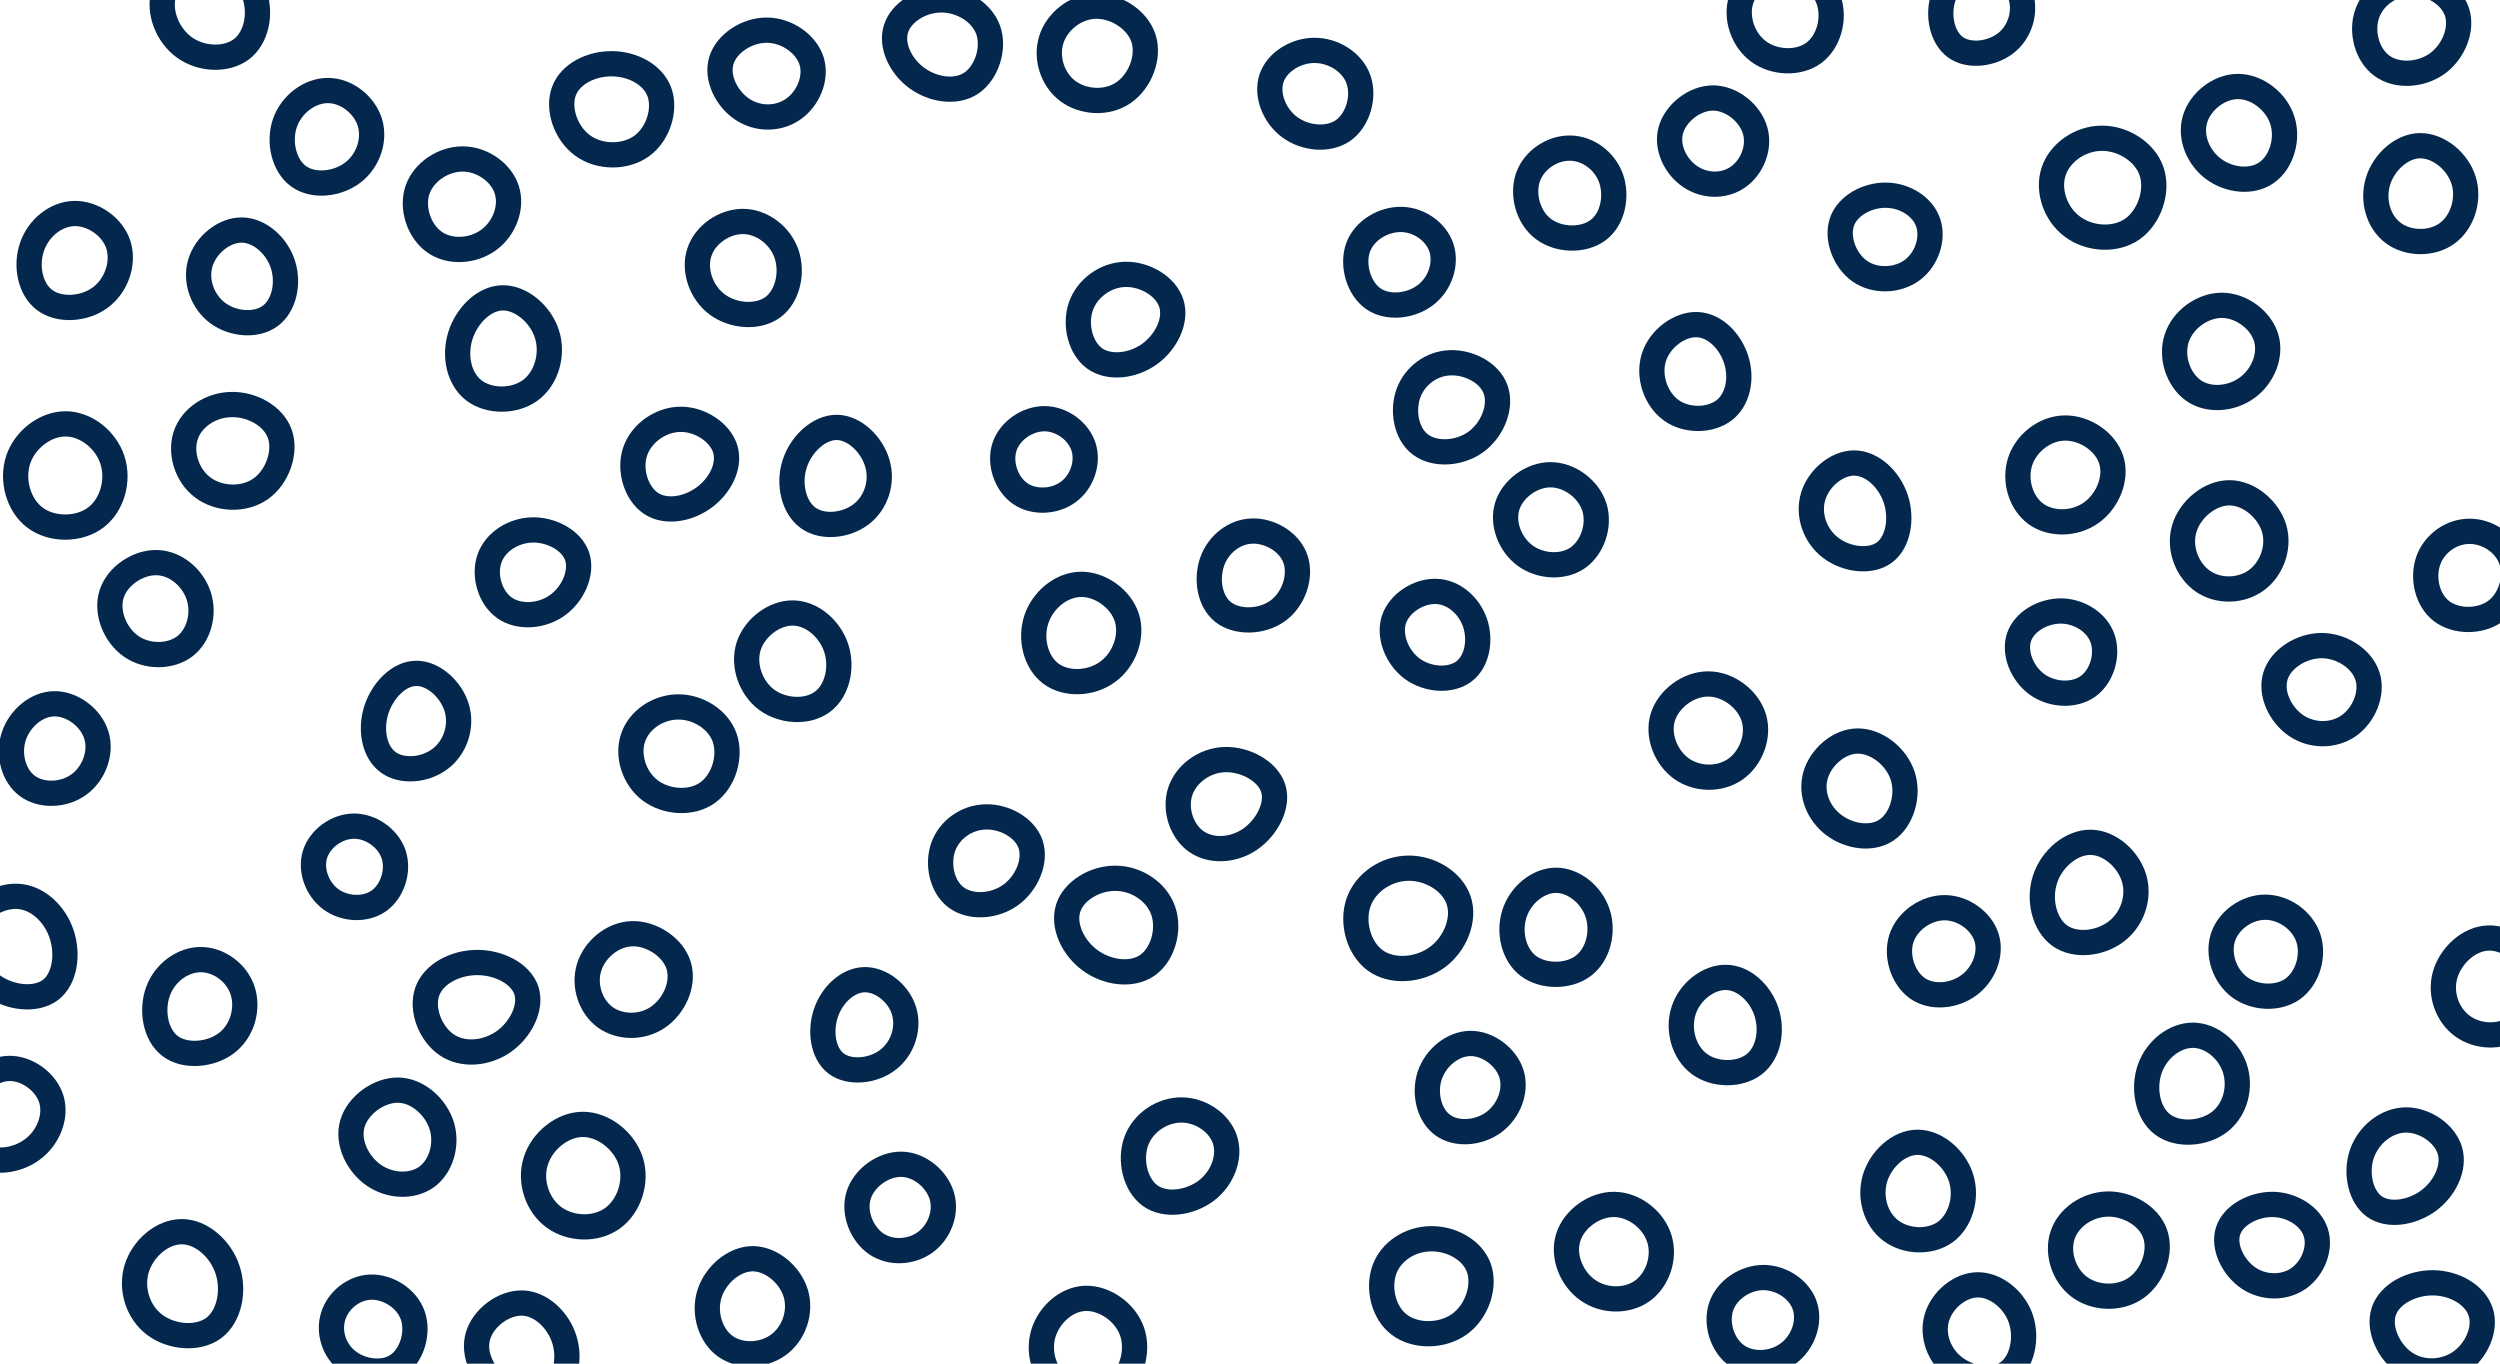 <svg id="visual" viewBox="0 0 1980 1080" width="1980" height="1080" xmlns="http://www.w3.org/2000/svg" xmlns:xlink="http://www.w3.org/1999/xlink" version="1.1"><g><g transform="translate(499 778)"><path d="M38.5 -13.3C43 1.2 34.9 19 22 27.7C9.2 36.4 -8.3 36 -19.8 27.6C-31.3 19.1 -36.8 2.7 -32.5 -11.6C-28.2 -25.9 -14.1 -38 1.5 -38.5C17 -39 34.1 -27.8 38.5 -13.3Z" fill="none" stroke="#04284d" stroke-width="20"></path></g><g transform="translate(1279 993)"><path d="M35.2 -12C39.9 2.9 33.9 20.6 21.7 29.4C9.5 38.1 -8.9 37.8 -21.6 28.7C-34.4 19.7 -41.6 1.9 -37 -12.8C-32.5 -27.5 -16.3 -39.3 -0.5 -39.1C15.3 -38.9 30.6 -26.9 35.2 -12Z" fill="none" stroke="#04284d" stroke-width="20"></path></g><g transform="translate(52 376)"><path d="M37 -11.8C42.3 4.3 37 24 23.8 33.9C10.5 43.9 -10.8 44 -24.1 34.1C-37.5 24.2 -42.9 4.2 -37.6 -11.9C-32.2 -28 -16.1 -40.3 -0.1 -40.3C15.9 -40.3 31.7 -27.9 37 -11.8Z" fill="none" stroke="#04284d" stroke-width="20"></path></g><g transform="translate(1663 148)"><path d="M41 -12.4C46.4 3.3 39.4 23.9 25.7 33.5C11.9 43 -8.5 41.4 -21.8 31.4C-35.2 21.4 -41.4 2.9 -36.6 -12C-31.8 -26.9 -15.9 -38.2 1 -38.5C17.8 -38.9 35.6 -28.1 41 -12.4Z" stroke="#04284d" fill="none" stroke-width="20"></path></g><g transform="translate(159 794)"><path d="M33 -9.9C37.8 4.1 33.4 21.9 20.8 31.8C8.3 41.6 -12.3 43.5 -24.2 34.5C-36.1 25.6 -39.3 5.9 -33.8 -9C-28.3 -23.9 -14.1 -34 0 -34C14.1 -34 28.2 -23.9 33 -9.9Z" stroke="#04284d" fill="none" stroke-width="20"></path></g><g transform="translate(936 914)"><path d="M34.2 -11.2C38.6 2.3 32.3 19.1 19.5 28.9C6.6 38.7 -12.8 41.6 -24.9 33.1C-36.9 24.6 -41.5 4.8 -36.1 -10.1C-30.7 -25 -15.4 -35 -0.2 -34.9C14.9 -34.9 29.9 -24.7 34.2 -11.2Z" stroke="#04284d" fill="none" stroke-width="20"></path></g><g transform="translate(1139 502)"><path d="M29.2 -8.8C33.9 4.9 31 21.8 20.5 29.7C10.1 37.7 -7.9 36.7 -20.3 27.8C-32.6 18.8 -39.3 1.9 -35 -11.3C-30.6 -24.5 -15.3 -34.1 -1.5 -33.6C12.2 -33.2 24.5 -22.5 29.2 -8.8Z" stroke="#04284d" fill="none" stroke-width="20"></path></g><g transform="translate(1541 754)"><path d="M32.4 -11.3C36.4 1.8 30.2 17.5 18.5 26.2C6.7 35 -10.7 36.8 -22.3 28.8C-33.8 20.8 -39.7 3 -35 -11C-30.3 -25 -15.2 -35.3 -0.5 -35.1C14.2 -34.9 28.4 -24.4 32.4 -11.3Z" stroke="#04284d" fill="none" stroke-width="20"></path></g><g transform="translate(1164 862)"><path d="M33.1 -11.5C37.2 2 31 18 19.1 26.8C7.2 35.6 -10.4 37 -21.3 29.1C-32.2 21.3 -36.3 4 -31.7 -10.1C-27 -24.3 -13.5 -35.4 0.5 -35.6C14.5 -35.7 28.9 -24.9 33.1 -11.5Z" stroke="#04284d" fill="none" stroke-width="20"></path></g><g transform="translate(1244 150)"><path d="M31.9 -8.9C36.9 5.1 33.5 23.3 21.9 32.1C10.3 41 -9.4 40.6 -21.7 31.3C-33.9 22.1 -38.6 4 -33.8 -9.8C-28.9 -23.5 -14.5 -32.9 -0.5 -32.7C13.4 -32.6 26.9 -22.8 31.9 -8.9Z" stroke="#04284d" fill="none" stroke-width="20"></path></g><g transform="translate(1904 924)"><path d="M36.3 -12.8C40.3 0.8 32.4 17.3 19.3 27C6.1 36.6 -12.3 39.5 -23.5 31.6C-34.6 23.6 -38.5 4.9 -33.4 -10.1C-28.2 -25.2 -14.1 -36.6 1 -37C16.1 -37.3 32.2 -26.5 36.3 -12.8Z" stroke="#04284d" fill="none" stroke-width="20"></path></g><g transform="translate(421 452)"><path d="M36.1 -11.3C40.3 1.5 33 18.4 20.4 27.4C7.8 36.4 -10.1 37.5 -21.6 29.3C-33 21.1 -38 3.6 -33.3 -9.7C-28.6 -23 -14.3 -32 0.8 -32.3C15.9 -32.5 31.8 -24 36.1 -11.3Z" stroke="#04284d" fill="none" stroke-width="20"></path></g><g transform="translate(1353 581)"><path d="M36 -12.6C40.5 2.1 33.7 19.6 21.4 28.2C9.1 36.8 -8.7 36.6 -21.1 27.9C-33.5 19.1 -40.5 1.8 -36.1 -12.8C-31.7 -27.4 -15.9 -39.4 0 -39.3C15.8 -39.3 31.5 -27.3 36 -12.6Z" stroke="#04284d" fill="none" stroke-width="20"></path></g><g transform="translate(1955 453)"><path d="M33.9 -9.7C38.7 3.8 33.8 21.8 21.7 30.8C9.6 39.8 -9.7 39.9 -21.3 31C-32.8 22.2 -36.6 4.5 -31.8 -9C-27 -22.6 -13.5 -32.1 0.5 -32.2C14.5 -32.4 29.1 -23.3 33.9 -9.7Z" stroke="#04284d" fill="none" stroke-width="20"></path></g><g transform="translate(1495 186)"><path d="M32.1 -9.7C36.4 2.9 31.1 19.2 19.6 27.8C8 36.5 -9.8 37.3 -22 28.8C-34.2 20.3 -40.7 2.5 -36.1 -10.5C-31.4 -23.5 -15.7 -31.7 -0.9 -31.4C13.9 -31.1 27.8 -22.3 32.1 -9.7Z" stroke="#04284d" fill="none" stroke-width="20"></path></g><g transform="translate(1397 1045)"><path d="M32.5 -10.6C36.7 2.3 30.9 18.4 19.2 27C7.6 35.7 -10 36.8 -21.5 28.6C-33 20.5 -38.4 3.1 -33.8 -10.3C-29.2 -23.7 -14.6 -33.2 -0.2 -33.2C14.2 -33.1 28.4 -23.5 32.5 -10.6Z" stroke="#04284d" fill="none" stroke-width="20"></path></g><g transform="translate(589 211)"><path d="M33.9 -10C39 4.8 34.9 23.6 23.1 32.3C11.3 41 -8.3 39.6 -21 30.1C-33.8 20.6 -39.8 2.8 -35.1 -11.2C-30.5 -25.3 -15.3 -35.7 -0.4 -35.6C14.4 -35.5 28.8 -24.7 33.9 -10Z" stroke="#04284d" fill="none" stroke-width="20"></path></g><g transform="translate(1566 1055)"><path d="M34.5 -10.5C39.7 4.9 35.6 24.1 24.1 32.1C12.6 40.2 -6.1 37.2 -18.3 27.8C-30.5 18.3 -36.1 2.4 -32 -11.5C-27.8 -25.4 -13.9 -37.3 0.4 -37.4C14.6 -37.5 29.2 -25.9 34.5 -10.5Z" stroke="#04284d" fill="none" stroke-width="20"></path></g><g transform="translate(1041 73)"><path d="M34.9 -10.1C39.8 3.7 34.5 22 22.8 30.3C11 38.5 -7.2 36.8 -19.6 27.7C-31.9 18.6 -38.2 2 -34 -10.9C-29.7 -23.8 -14.9 -33.1 0.1 -33.1C15 -33.1 30 -23.9 34.9 -10.1Z" stroke="#04284d" fill="none" stroke-width="20"></path></g><g transform="translate(1469 405)"><path d="M32.4 -10C37.6 5.6 34.5 24.4 23.4 32.6C12.3 40.8 -6.9 38.3 -19.3 28.7C-31.7 19.2 -37.3 2.6 -33 -11.8C-28.7 -26.2 -14.3 -38.4 -0.4 -38.3C13.6 -38.2 27.1 -25.7 32.4 -10Z" stroke="#04284d" fill="none" stroke-width="20"></path></g><g transform="translate(397 277)"><path d="M36.2 -12.3C41.3 3.8 35.8 22.7 23 32.1C10.2 41.5 -9.8 41.3 -21.7 32.2C-33.6 23 -37.4 4.8 -32.4 -11.1C-27.4 -27.1 -13.7 -40.8 0.9 -41.1C15.6 -41.4 31.2 -28.3 36.2 -12.3Z" stroke="#04284d" fill="none" stroke-width="20"></path></g><g transform="translate(329 573)"><path d="M32.8 -12.2C37.1 2.6 31.5 19.1 19.5 28.1C7.5 37.2 -10.9 38.7 -21.7 30.6C-32.6 22.6 -35.9 4.9 -31 -10.6C-26.1 -26.1 -13.1 -39.6 0.6 -39.7C14.3 -39.9 28.5 -26.9 32.8 -12.2Z" stroke="#04284d" fill="none" stroke-width="20"></path></g><g transform="translate(485 83)"><path d="M37.2 -10.2C42.3 3.6 36.4 22.9 23.4 32.5C10.3 42.1 -10.1 42 -23.5 32.3C-37 22.5 -43.5 3.1 -38.4 -10.7C-33.4 -24.5 -16.7 -32.7 -0.3 -32.5C16 -32.4 32.1 -24 37.2 -10.2Z" stroke="#04284d" fill="none" stroke-width="20"></path></g><g transform="translate(1839 548)"><path d="M36.1 -12.3C40.4 1.5 33.1 18.5 21 26.9C8.8 35.3 -8.3 35.1 -20.7 26.5C-33.2 17.9 -41.1 1 -36.8 -12.7C-32.6 -26.3 -16.3 -36.7 -0.2 -36.7C15.9 -36.6 31.8 -26.1 36.1 -12.3Z" stroke="#04284d" fill="none" stroke-width="20"></path></g><g transform="translate(1368 811)"><path d="M31 -9.8C35.9 5.2 32.8 23 21.3 31.9C9.9 40.8 -9.9 40.8 -22.2 31.6C-34.6 22.4 -39.5 4 -34.5 -10.9C-29.6 -25.8 -14.8 -37.2 -0.9 -36.9C13 -36.7 26 -24.7 31 -9.8Z" stroke="#04284d" fill="none" stroke-width="20"></path></g><g transform="translate(1633 515)"><path d="M32.2 -9.4C36.7 3.5 31.9 20.4 20.8 28.5C9.7 36.5 -7.8 35.6 -19.7 27C-31.7 18.3 -38.1 1.9 -33.9 -10.4C-29.7 -22.8 -14.8 -31.2 -0.5 -31.1C13.8 -30.9 27.7 -22.2 32.2 -9.4Z" stroke="#04284d" fill="none" stroke-width="20"></path></g><g transform="translate(715 959)"><path d="M31 -11.6C34.8 1.7 28.9 16.7 17.9 24.8C6.8 32.9 -9.3 34 -20.9 26.2C-32.4 18.4 -39.3 1.7 -35 -12.2C-30.8 -26.1 -15.4 -37.2 -0.9 -36.9C13.6 -36.6 27.2 -24.9 31 -11.6Z" stroke="#04284d" fill="none" stroke-width="20"></path></g><g transform="translate(182 355)"><path d="M39.6 -11.4C44.7 3 37.8 22.8 24.4 32.2C11 41.6 -8.9 40.6 -21.5 31C-34.2 21.5 -39.6 3.4 -34.8 -10.5C-30 -24.5 -15 -34.3 1.1 -34.6C17.2 -35 34.4 -25.9 39.6 -11.4Z" stroke="#04284d" fill="none" stroke-width="20"></path></g><g transform="translate(1909 21)"><path d="M36.9 -11.6C41.4 2 34.4 19.8 21.4 29.3C8.3 38.7 -10.7 39.8 -22.5 31.1C-34.4 22.5 -39.2 4.1 -34.2 -10.1C-29.3 -24.3 -14.6 -34.3 0.8 -34.5C16.2 -34.8 32.3 -25.3 36.9 -11.6Z" stroke="#04284d" fill="none" stroke-width="20"></path></g><g transform="translate(1656 708)"><path d="M34.2 -12.4C38.7 2.8 32.8 20 20.1 29.7C7.3 39.5 -12.3 41.8 -24.6 33.1C-36.9 24.3 -41.7 4.6 -36.3 -11.7C-31 -28 -15.5 -41 -0.3 -40.9C14.8 -40.8 29.7 -27.6 34.2 -12.4Z" stroke="#04284d" fill="none" stroke-width="20"></path></g><g transform="translate(58 205)"><path d="M35.7 -11.3C40.4 3 34.4 21 21.5 30.6C8.6 40.2 -11.1 41.3 -22.7 32.6C-34.3 23.9 -37.8 5.2 -32.6 -9.6C-27.5 -24.5 -13.7 -35.6 0.9 -35.9C15.5 -36.2 31 -25.6 35.7 -11.3Z" stroke="#04284d" fill="none" stroke-width="20"></path></g><g transform="translate(1928 1051)"><path d="M36.7 -11.9C41.1 1.4 33.5 18.6 20.8 27.6C8 36.6 -9.9 37.4 -23.1 28.6C-36.2 19.8 -44.7 1.3 -40 -12.5C-35.4 -26.3 -17.7 -35.3 -0.7 -35C16.2 -34.8 32.4 -25.3 36.7 -11.9Z" stroke="#04284d" fill="none" stroke-width="20"></path></g><g transform="translate(684 811)"><path d="M31.9 -10.7C36.2 3 31.1 19.4 19.2 28.4C7.4 37.5 -11.2 39.3 -21.8 31.3C-32.3 23.3 -34.8 5.6 -29.8 -8.9C-24.8 -23.5 -12.4 -34.8 0.7 -35.1C13.8 -35.3 27.6 -24.4 31.9 -10.7Z" stroke="#04284d" fill="none" stroke-width="20"></path></g><g transform="translate(144 1017)"><path d="M36.2 -11.4C41.8 5.4 37.6 25.7 25.1 34.9C12.5 44.1 -8.4 42.2 -21.7 32.1C-35 21.9 -40.6 3.4 -35.7 -12.4C-30.8 -28.3 -15.4 -41.6 0 -41.5C15.3 -41.5 30.7 -28.2 36.2 -11.4Z" stroke="#04284d" fill="none" stroke-width="20"></path></g><g transform="translate(779 680)"><path d="M37.2 -11.4C41.7 1.8 34.4 19.5 21.3 28.9C8.3 38.2 -10.4 39.2 -21.7 30.8C-33 22.4 -36.8 4.6 -32 -9.2C-27.1 -22.9 -13.6 -32.6 1.4 -33C16.3 -33.5 32.6 -24.7 37.2 -11.4Z" stroke="#04284d" fill="none" stroke-width="20"></path></g><g transform="translate(1794 753)"><path d="M34.1 -10.4C38.9 3.6 33.8 21.5 22 30.1C10.2 38.6 -8.3 37.7 -20.3 28.8C-32.3 19.8 -37.8 2.9 -33.4 -10.7C-28.9 -24.3 -14.5 -34.5 0.1 -34.5C14.6 -34.5 29.3 -24.4 34.1 -10.4Z" stroke="#04284d" fill="none" stroke-width="20"></path></g><g transform="translate(1346 295)"><path d="M29.1 -10C33.7 4.6 30.6 21.2 19.7 29.8C8.8 38.3 -9.9 38.8 -22.3 30C-34.7 21.1 -40.9 2.9 -36.1 -12C-31.4 -26.9 -15.7 -38.5 -1.7 -37.9C12.3 -37.3 24.5 -24.7 29.1 -10Z" stroke="#04284d" fill="none" stroke-width="20"></path></g><g transform="translate(1801 987)"><path d="M33.1 -10.9C37.2 1.7 30.8 17.6 19.5 25.5C8.2 33.4 -8 33.4 -20.2 25.2C-32.3 17 -40.4 0.6 -36.4 -12C-32.4 -24.6 -16.2 -33.3 -0.8 -33.1C14.5 -32.8 29.1 -23.5 33.1 -10.9Z" stroke="#04284d" fill="none" stroke-width="20"></path></g><g transform="translate(890 253)"><path d="M37.7 -12.7C42 0.8 33.7 17.9 20.3 27.5C7 37 -11.5 39.1 -23 30.9C-34.4 22.7 -38.9 4.3 -34 -10.2C-29 -24.7 -14.5 -35.3 1.1 -35.7C16.8 -36.1 33.5 -26.2 37.7 -12.7Z" stroke="#04284d" fill="none" stroke-width="20"></path></g><g transform="translate(1115 726)"><path d="M40.3 -12.8C45.3 2.2 37.6 21.7 23.2 32.2C8.8 42.7 -12.3 44.3 -25.6 34.8C-39 25.2 -44.6 4.4 -39 -11.4C-33.4 -27.3 -16.7 -38.3 0.5 -38.4C17.7 -38.6 35.3 -27.9 40.3 -12.8Z" stroke="#04284d" fill="none" stroke-width="20"></path></g><g transform="translate(6 882)"><path d="M34.6 -11.7C38.9 2.1 32.4 18.9 19.7 28.3C7.1 37.8 -11.7 39.9 -22.5 31.8C-33.4 23.7 -36.2 5.5 -31.1 -9.3C-26.1 -24.1 -13 -35.5 1 -35.8C15.1 -36.2 30.2 -25.5 34.6 -11.7Z" stroke="#04284d" fill="none" stroke-width="20"></path></g><g transform="translate(415 1072)"><path d="M32 -11C36.8 4.4 32.8 22 21.9 29.8C11 37.6 -6.7 35.6 -19.6 26.4C-32.5 17.1 -40.6 0.7 -36.5 -13.7C-32.5 -28.1 -16.2 -40.4 -1.3 -40C13.6 -39.6 27.2 -26.4 32 -11Z" stroke="#04284d" fill="none" stroke-width="20"></path></g><g transform="translate(1668 989)"><path d="M38.9 -11.7C43.9 2.7 36.9 21.9 23.7 31.1C10.5 40.3 -8.8 39.5 -21.2 30.2C-33.6 20.9 -39.1 3.2 -34.4 -10.8C-29.7 -24.8 -14.9 -35 1.1 -35.4C17 -35.7 34 -26.1 38.9 -11.7Z" stroke="#04284d" fill="none" stroke-width="20"></path></g><g transform="translate(1571 7)"><path d="M29.4 -10.5C33.5 2.9 28.9 18.2 17.7 27.1C6.4 35.9 -11.5 38.2 -22.3 30.4C-33 22.6 -36.7 4.8 -31.7 -9.9C-26.8 -24.5 -13.4 -35.9 -0.4 -35.8C12.7 -35.6 25.4 -24 29.4 -10.5Z" stroke="#04284d" fill="none" stroke-width="20"></path></g><g transform="translate(1766 432)"><path d="M35.2 -13.2C39.5 2 32.9 19.1 20.7 27.8C8.5 36.5 -9.3 36.8 -21.5 28.2C-33.8 19.6 -40.6 2.1 -36.1 -13.2C-31.6 -28.6 -15.8 -41.8 -0.2 -41.7C15.4 -41.7 30.8 -28.3 35.2 -13.2Z" stroke="#04284d" fill="none" stroke-width="20"></path></g><g transform="translate(317 904)"><path d="M33 -12C37.4 3.1 32.1 20 20.8 28.2C9.4 36.3 -8 35.7 -20.9 26.8C-33.8 17.9 -42.2 0.7 -37.9 -14C-33.7 -28.7 -16.8 -41 -1.3 -40.6C14.2 -40.2 28.5 -27 33 -12Z" stroke="#04284d" fill="none" stroke-width="20"></path></g><g transform="translate(596 1037)"><path d="M34.3 -12.5C38.7 2.4 32.6 19.4 20.4 28.2C8.3 37 -9.8 37.7 -21.6 29.2C-33.3 20.8 -38.8 3.2 -34.2 -12C-29.5 -27.2 -14.8 -40 0.1 -40.1C15 -40.1 29.9 -27.3 34.3 -12.5Z" stroke="#04284d" fill="none" stroke-width="20"></path></g><g transform="translate(42 594)"><path d="M34.3 -11.8C38.7 2.1 32.3 18.9 20.3 27.5C8.3 36.1 -9.3 36.6 -20.3 28.5C-31.3 20.4 -35.7 3.7 -31.2 -10.5C-26.7 -24.7 -13.3 -36.4 0.8 -36.6C15 -36.9 30 -25.8 34.3 -11.8Z" stroke="#04284d" fill="none" stroke-width="20"></path></g><g transform="translate(1916 155)"><path d="M35.2 -12.1C39.9 3.1 34.2 21.1 22 29.9C9.8 38.7 -8.9 38.3 -20.6 29.5C-32.4 20.7 -37.2 3.6 -32.6 -11.5C-28 -26.5 -14 -39.4 0.6 -39.6C15.2 -39.8 30.5 -27.4 35.2 -12.1Z" stroke="#04284d" fill="none" stroke-width="20"></path></g><g transform="translate(1634 377)"><path d="M38.1 -12.8C42.8 1.8 35.2 20 22.1 29.2C9 38.4 -9.6 38.7 -21.6 30C-33.6 21.2 -38.8 3.5 -34.1 -11.3C-29.4 -26 -14.7 -37.7 1 -38C16.8 -38.4 33.5 -27.4 38.1 -12.8Z" stroke="#04284d" fill="none" stroke-width="20"></path></g><g transform="translate(663 379)"><path d="M31.9 -12C36.2 2.8 31 19.1 19 28.3C7.1 37.4 -11.5 39.4 -22.9 31.2C-34.4 22.9 -38.7 4.5 -33.7 -11.4C-28.7 -27.3 -14.3 -40.6 -0.3 -40.5C13.8 -40.4 27.6 -26.9 31.9 -12Z" stroke="#04284d" fill="none" stroke-width="20"></path></g><g transform="translate(280 687)"><path d="M31.8 -10.2C36 2.8 30.8 18.9 20 26.5C9.2 34.1 -7.1 33.2 -18 25.2C-28.9 17.1 -34.4 2.1 -30.5 -10.4C-26.6 -22.8 -13.3 -32.6 0.2 -32.7C13.8 -32.8 27.5 -23.1 31.8 -10.2Z" stroke="#04284d" fill="none" stroke-width="20"></path></g><g transform="translate(884 732)"><path d="M37.2 -10.9C42.5 4.2 37.1 23.9 24.7 32.5C12.4 41.1 -6.9 38.6 -20.6 28.6C-34.3 18.6 -42.4 1.1 -38 -12.7C-33.7 -26.5 -16.8 -36.6 -0.4 -36.4C16 -36.3 31.9 -25.9 37.2 -10.9Z" stroke="#04284d" fill="none" stroke-width="20"></path></g><g transform="translate(260 108)"><path d="M32.9 -11.2C37.2 2.7 31.7 19.3 19.4 28.7C7.2 38 -11.7 40.1 -23.4 31.7C-35.1 23.4 -39.5 4.5 -34.4 -10.4C-29.3 -25.4 -14.7 -36.4 -0.2 -36.3C14.3 -36.3 28.5 -25.1 32.9 -11.2Z" stroke="#04284d" fill="none" stroke-width="20"></path></g><g transform="translate(858 1067)"><path d="M38.7 -12.1C44 3.7 37.8 23.6 25 32.5C12.1 41.4 -7.4 39.2 -19.4 29.7C-31.5 20.3 -36 3.5 -31.6 -11.1C-27.1 -25.7 -13.5 -38.2 1.6 -38.7C16.7 -39.2 33.4 -27.8 38.7 -12.1Z" stroke="#04284d" fill="none" stroke-width="20"></path></g><g transform="translate(990 453)"><path d="M35.9 -10.5C40.8 3.1 34.8 21.4 22.1 30.7C9.3 40 -10.2 40.4 -21.2 31.8C-32.2 23.1 -34.8 5.5 -29.9 -8.3C-25 -22 -12.5 -31.9 1.5 -32.4C15.6 -32.9 31.1 -24 35.9 -10.5Z" stroke="#04284d" fill="none" stroke-width="20"></path></g><g transform="translate(1772 107)"><path d="M35.6 -11.7C40.5 3.4 34.8 21.7 23 29.8C11.2 38 -6.6 35.9 -18.9 26.8C-31.1 17.7 -37.7 1.6 -33.6 -12.4C-29.6 -26.4 -14.8 -38.4 0.3 -38.5C15.4 -38.6 30.8 -26.8 35.6 -11.7Z" stroke="#04284d" fill="none" stroke-width="20"></path></g><g transform="translate(828 364)"><path d="M30.2 -10C34.1 2.4 29 17.6 18.1 25.6C7.3 33.6 -9.2 34.5 -20.2 26.8C-31.2 19 -36.7 2.7 -32.4 -10.2C-28.1 -23.1 -14.1 -32.5 -0.5 -32.4C13.1 -32.2 26.2 -22.5 30.2 -10Z" stroke="#04284d" fill="none" stroke-width="20"></path></g><g transform="translate(1518 945)"><path d="M35.2 -12C40.1 3.6 34.7 22 22.6 30.8C10.4 39.5 -8.5 38.7 -20.5 29.6C-32.5 20.6 -37.5 3.4 -33 -11.8C-28.4 -27 -14.2 -40.2 0.5 -40.3C15.2 -40.5 30.3 -27.6 35.2 -12Z" stroke="#04284d" fill="none" stroke-width="20"></path></g><g transform="translate(1737 856)"><path d="M32.9 -10.2C37.9 4.4 33.7 22.5 21.2 32.3C8.7 42.2 -12.1 43.7 -24.2 34.6C-36.3 25.5 -39.8 5.7 -34.3 -9.7C-28.8 -25.1 -14.4 -36.1 -0.2 -36.1C14 -36 28 -24.8 32.9 -10.2Z" stroke="#04284d" fill="none" stroke-width="20"></path></g><g transform="translate(1228 413)"><path d="M34.7 -11.5C39.3 2.9 33.4 20.4 21.7 28.7C9.9 36.9 -7.7 35.9 -19.9 27.2C-32 18.4 -38.5 1.9 -34.3 -12C-30.1 -25.8 -15 -37 0 -37C15 -37 30.1 -25.8 34.7 -11.5Z" stroke="#04284d" fill="none" stroke-width="20"></path></g><g transform="translate(169 7)"><path d="M32.8 -10.7C37.8 4.8 33.9 23.1 22.2 32C10.4 40.9 -9.3 40.3 -22.8 30.7C-36.4 21 -43.9 2.1 -39.1 -13.1C-34.3 -28.4 -17.1 -40 -1.6 -39.5C13.9 -39 27.8 -26.3 32.8 -10.7Z" stroke="#04284d" fill="none" stroke-width="20"></path></g><g transform="translate(968 638)"><path d="M40.4 -13.6C44.7 0.1 35.2 17.8 21.7 26.9C8.2 36 -9.4 36.5 -20.8 28.3C-32.3 20 -37.8 3 -33.3 -11C-28.8 -24.9 -14.4 -35.8 1.8 -36.4C18.1 -37 36.1 -27.3 40.4 -13.6Z" stroke="#04284d" fill="none" stroke-width="20"></path></g><g transform="translate(855 502)"><path d="M37.5 -12.7C42.2 2.4 35.3 20.7 22.1 30.2C8.9 39.8 -10.5 40.5 -22.6 31.6C-34.6 22.7 -39.3 4.2 -34.3 -11.2C-29.3 -26.6 -14.7 -38.9 0.9 -39.2C16.4 -39.5 32.8 -27.7 37.5 -12.7Z" stroke="#04284d" fill="none" stroke-width="20"></path></g><g transform="translate(536 595)"><path d="M37.9 -10.9C43.1 3.9 37.3 23.6 24.4 32.8C11.6 42 -8.4 40.6 -21.2 30.9C-33.9 21.2 -39.4 3.3 -34.6 -10.7C-29.9 -24.8 -15 -34.9 0.7 -35.1C16.3 -35.4 32.6 -25.6 37.9 -10.9Z" stroke="#04284d" fill="none" stroke-width="20"></path></g><g transform="translate(1232 733)"><path d="M33.2 -10.1C38.2 4.5 34 22.8 22 31.9C10 41 -9.8 40.9 -21.7 31.9C-33.5 22.8 -37.3 4.7 -32.4 -9.9C-27.4 -24.6 -13.7 -35.7 0.2 -35.8C14.1 -35.9 28.2 -24.8 33.2 -10.1Z" stroke="#04284d" fill="none" stroke-width="20"></path></g><g transform="translate(1132 1015)"><path d="M39.2 -11C44.4 3.4 38 23.4 24.2 33.5C10.3 43.7 -10.9 43.9 -23.7 34.2C-36.5 24.6 -40.8 4.9 -35.5 -9.6C-30.1 -24.2 -15.1 -33.6 0.9 -33.9C17 -34.3 33.9 -25.4 39.2 -11Z" stroke="#04284d" fill="none" stroke-width="20"></path></g><g transform="translate(461 933)"><path d="M38.6 -13.2C43.7 3.1 37.2 22.6 23.9 32C10.7 41.4 -9.2 40.7 -22.3 31.1C-35.4 21.5 -41.7 2.9 -36.8 -13C-32 -29 -16 -42.3 0.4 -42.5C16.8 -42.6 33.5 -29.5 38.6 -13.2Z" stroke="#04284d" fill="none" stroke-width="20"></path></g><g transform="translate(1414 11)"><path d="M34.4 -10.7C39.3 3.9 34.4 22.2 22.4 31C10.4 39.7 -8.7 39 -21.2 29.8C-33.7 20.6 -39.6 2.9 -35 -11.3C-30.4 -25.5 -15.2 -36.2 -0.2 -36.2C14.7 -36.1 29.5 -25.2 34.4 -10.7Z" stroke="#04284d" fill="none" stroke-width="20"></path></g><g transform="translate(1357 116)"><path d="M33.1 -12.5C37 1.3 30.3 16.9 19.2 24.4C8.2 32 -7.2 31.6 -18.6 23.7C-30 15.9 -37.5 0.6 -33.7 -12.9C-29.9 -26.5 -15 -38.4 -0.2 -38.4C14.6 -38.3 29.2 -26.3 33.1 -12.5Z" stroke="#04284d" fill="none" stroke-width="20"></path></g><g transform="translate(608 61)"><path d="M34.9 -12.3C38.9 1.3 31.8 17.5 20 25.6C8.2 33.7 -8.1 33.7 -20.3 25.4C-32.6 17.1 -40.8 0.6 -36.7 -13C-32.6 -26.6 -16.3 -37.3 -0.5 -37.1C15.4 -37 30.8 -26 34.9 -12.3Z" stroke="#04284d" fill="none" stroke-width="20"></path></g><g transform="translate(367 162)"><path d="M34.4 -11.6C38.8 2.2 32.4 19 20.1 28C7.7 37.1 -10.5 38.4 -22.8 29.8C-35 21.3 -41.2 3 -36.4 -11.4C-31.6 -25.8 -15.8 -36.2 -0.4 -36.1C15.1 -36 30.1 -25.3 34.4 -11.6Z" stroke="#04284d" fill="none" stroke-width="20"></path></g><g transform="translate(1470 627)"><path d="M37 -12.3C42 3.4 36 22.4 24.1 30.4C12.2 38.4 -5.7 35.5 -17.8 26.3C-29.9 17.1 -36.1 1.7 -32.2 -12.6C-28.3 -26.8 -14.1 -39.8 0.9 -40.1C16 -40.4 32 -28 37 -12.3Z" stroke="#04284d" fill="none" stroke-width="20"></path></g><g transform="translate(292 1052)"><path d="M34.9 -10.2C39.7 3.4 34.3 21.5 22.9 29.3C11.5 37.1 -5.9 34.5 -16.7 25.9C-27.6 17.4 -32 2.8 -28.1 -9.6C-24.3 -22 -12.1 -32.1 1.5 -32.6C15.1 -33 30.1 -23.9 34.9 -10.2Z" stroke="#04284d" fill="none" stroke-width="20"></path></g><g transform="translate(745 35)"><path d="M37.7 -11.1C42.7 3.3 36.5 22.5 24.3 30.8C12.1 39 -6.1 36.2 -19 26.7C-31.9 17.2 -39.5 0.9 -35.4 -12.1C-31.4 -25.1 -15.7 -35 0.3 -35.1C16.3 -35.2 32.6 -25.5 37.7 -11.1Z" stroke="#04284d" fill="none" stroke-width="20"></path></g><g transform="translate(1111 206)"><path d="M30.6 -9.8C34.7 2.8 29.8 18.5 18.2 27.5C6.7 36.5 -11.6 38.7 -23.3 30.6C-35.1 22.4 -40.3 3.8 -35.4 -10C-30.4 -23.7 -15.2 -32.5 -1 -32.2C13.2 -31.9 26.4 -22.4 30.6 -9.8Z" stroke="#04284d" fill="none" stroke-width="20"></path></g><g transform="translate(1147 320)"><path d="M37.6 -11.3C42.3 2.1 35.2 20.3 21.9 30C8.6 39.6 -10.8 40.6 -22.1 32C-33.4 23.5 -36.5 5.3 -31.5 -8.6C-26.4 -22.5 -13.2 -32.2 1.6 -32.7C16.5 -33.2 33 -24.7 37.6 -11.3Z" stroke="#04284d" fill="none" stroke-width="20"></path></g><g transform="translate(378 797)"><path d="M38.9 -12.5C43.2 0.7 34.6 18.3 21 27.9C7.4 37.5 -11.2 39.3 -24.2 30.5C-37.2 21.7 -44.6 2.4 -39.6 -11.7C-34.6 -25.8 -17.3 -34.7 0 -34.7C17.3 -34.7 34.5 -25.8 38.9 -12.5Z" stroke="#04284d" fill="none" stroke-width="20"></path></g><g transform="translate(1760 280)"><path d="M34.8 -12.5C39 1.6 32.1 18.1 19.7 27.1C7.3 36.2 -10.6 37.7 -22.6 29.4C-34.7 21 -40.9 2.9 -36.1 -11.9C-31.4 -26.8 -15.7 -38.2 -0.2 -38.2C15.3 -38.1 30.6 -26.5 34.8 -12.5Z" stroke="#04284d" fill="none" stroke-width="20"></path></g><g transform="translate(126 483)"><path d="M31.5 -10.7C36 3.6 31.5 20.4 20.2 29C8.8 37.5 -9.4 37.7 -22.1 28.9C-34.9 20 -42.2 2 -37.6 -12.5C-33 -27 -16.5 -37.9 -1.5 -37.4C13.5 -36.9 27 -25.1 31.5 -10.7Z" stroke="#04284d" fill="none" stroke-width="20"></path></g><g transform="translate(866 43)"><path d="M39.6 -12.8C44.5 2.2 37 21.4 23.8 30.4C10.7 39.4 -8.1 38.2 -20.3 29.1C-32.4 20 -37.9 3 -33.4 -11.5C-28.9 -25.9 -14.5 -37.6 1.4 -38.1C17.4 -38.6 34.7 -27.7 39.6 -12.8Z" stroke="#04284d" fill="none" stroke-width="20"></path></g><g transform="translate(629 524)"><path d="M33.3 -10.7C38.3 4.6 34.2 23 22.4 31.8C10.7 40.6 -8.8 39.7 -21.7 30.3C-34.5 20.8 -40.8 2.8 -36.1 -12.1C-31.3 -27 -15.7 -38.8 -0.8 -38.5C14.1 -38.3 28.3 -26 33.3 -10.7Z" stroke="#04284d" fill="none" stroke-width="20"></path></g><g transform="translate(539 369)"><path d="M35.5 -13C39.3 0.3 31.2 15.9 18.4 25.2C5.6 34.5 -11.9 37.4 -23.5 29.6C-35.1 21.8 -40.9 3.3 -36 -11.3C-31.1 -26 -15.6 -36.9 0.1 -36.9C15.8 -37 31.7 -26.2 35.5 -13Z" stroke="#04284d" fill="none" stroke-width="20"></path></g><g transform="translate(16 750)"><path d="M32.8 -10.2C38.2 6 35.4 25.4 23.9 34.1C12.3 42.7 -7.9 40.7 -22.3 30.3C-36.8 19.9 -45.4 1.2 -40.8 -14C-36.1 -29.2 -18 -40.8 -2.2 -40.1C13.7 -39.4 27.4 -26.3 32.8 -10.2Z" stroke="#04284d" fill="none" stroke-width="20"></path></g><g transform="translate(192 220)"><path d="M32.1 -10.5C36.9 4.5 33 22.2 21.9 30.3C10.8 38.4 -7.5 36.9 -19.6 27.9C-31.7 18.9 -37.6 2.4 -33.3 -11.8C-29 -26.1 -14.5 -38 -0.4 -37.8C13.6 -37.7 27.3 -25.5 32.1 -10.5Z" stroke="#04284d" fill="none" stroke-width="20"></path></g><g transform="translate(1970 785)"><path d="M37.9 -13.7C42.6 1.9 35.2 20.1 22.5 28.7C9.9 37.3 -7.9 36.3 -19.8 27.6C-31.7 18.9 -37.8 2.3 -33.5 -12.8C-29.2 -28 -14.6 -41.8 1 -42.1C16.7 -42.5 33.3 -29.3 37.9 -13.7Z" stroke="#04284d" fill="none" stroke-width="20"></path></g></g></svg>